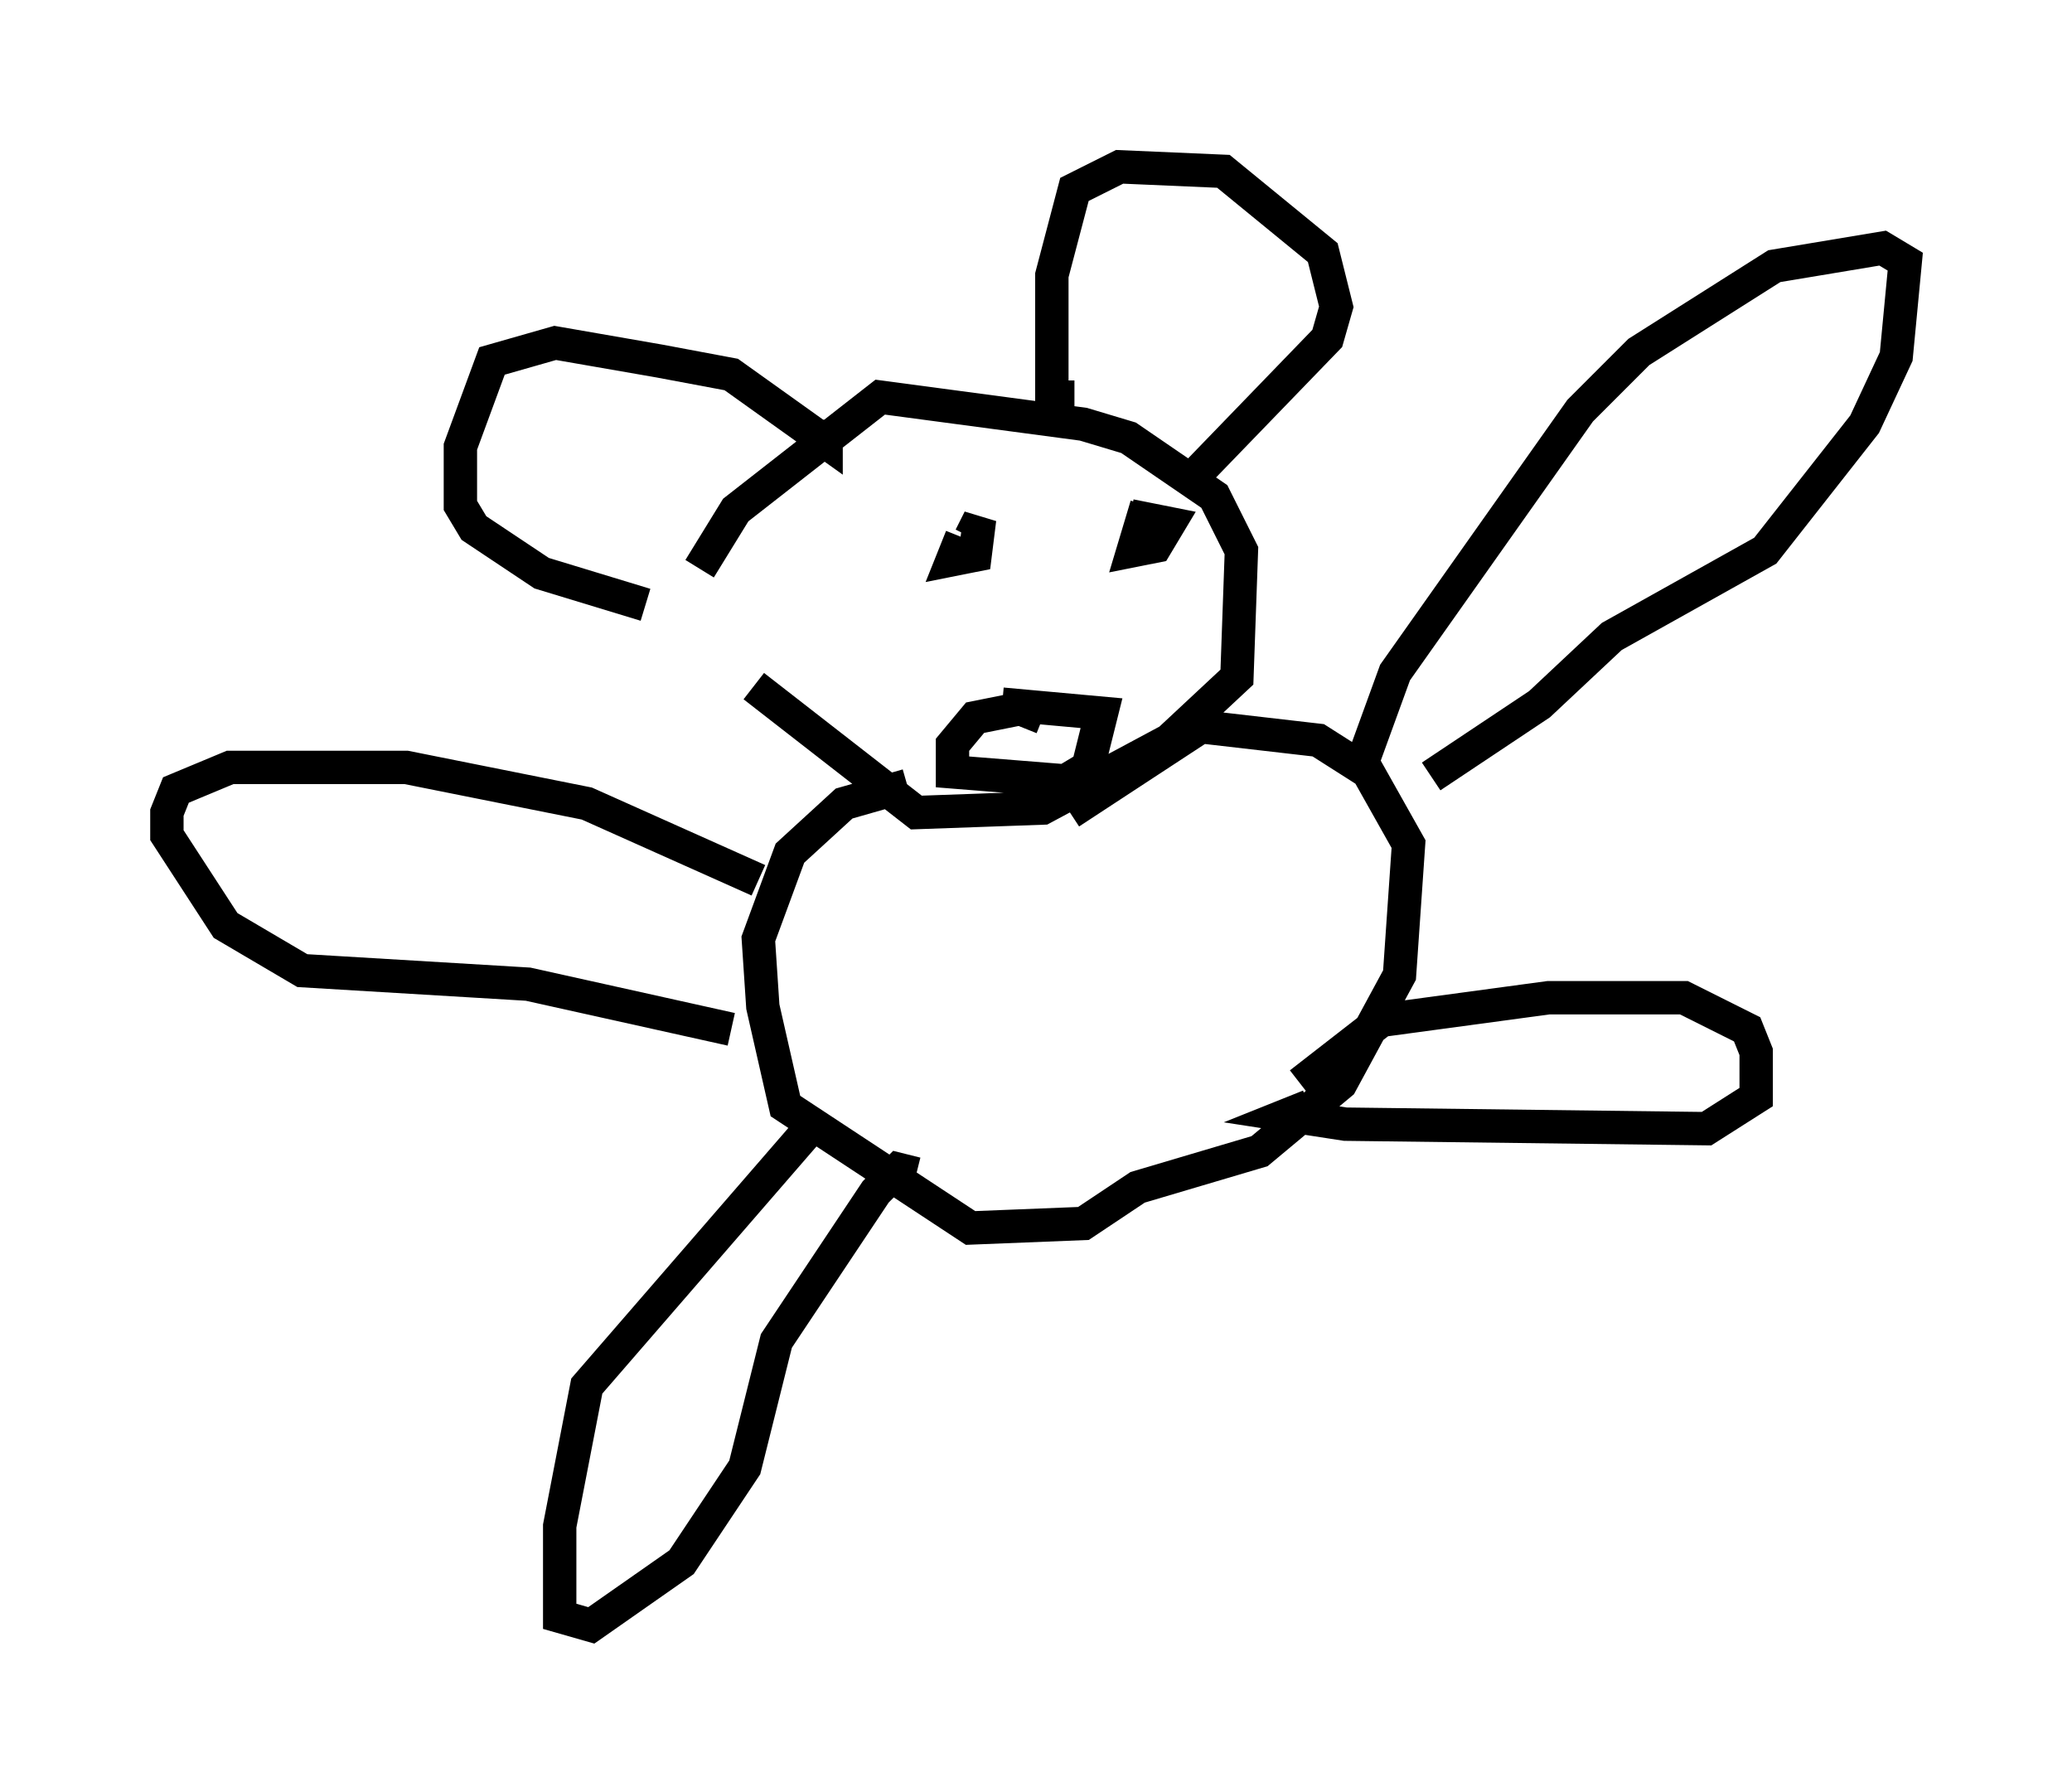 <?xml version="1.0" encoding="utf-8" ?>
<svg baseProfile="full" height="53.707" version="1.1" width="62.097" xmlns="http://www.w3.org/2000/svg" xmlns:ev="http://www.w3.org/2001/xml-events" xmlns:xlink="http://www.w3.org/1999/xlink"><defs /><rect fill="white" height="53.707" width="62.097" x="0" y="0" /><path d="M25.162, 15.013 m-2.571, 5.548 l4.871, 3.789 3.789, -0.135 l3.789, -2.03 2.03, -1.894 l0.135, -3.789 -0.812, -1.624 l-2.571, -1.759 -1.353, -0.406 l-6.089, -0.812 -4.33, 3.383 l-1.083, 1.759 m6.225, 6.495 l-1.894, 0.541 -1.624, 1.488 l-0.947, 2.571 0.135, 2.03 l0.677, 2.977 5.548, 3.654 l3.383, -0.135 1.624, -1.083 l3.654, -1.083 2.436, -2.03 l1.759, -3.248 0.271, -3.924 l-1.218, -2.165 -1.488, -0.947 l-3.518, -0.406 -3.924, 2.571 m8.66, -1.218 l1.083, -2.977 5.548, -7.848 l1.759, -1.759 4.059, -2.571 l3.248, -0.541 0.677, 0.406 l-0.271, 2.842 -0.947, 2.03 l-2.977, 3.789 -4.601, 2.571 l-2.165, 2.03 -3.248, 2.165 m-20.162, 3.112 l-5.142, -2.3 -5.413, -1.083 l-5.277, 0.0 -1.624, 0.677 l-0.271, 0.677 0.0, 0.677 l1.759, 2.706 2.3, 1.353 l6.766, 0.406 6.089, 1.353 m2.706, 2.571 l-7.036, 8.119 -0.812, 4.195 l0.0, 2.706 0.947, 0.271 l2.706, -1.894 1.894, -2.842 l0.947, -3.789 2.977, -4.465 l0.677, -0.677 0.541, 0.135 m11.502, -2.706 l2.436, -1.894 5.007, -0.677 l4.059, 0.0 1.894, 0.947 l0.271, 0.677 0.0, 1.353 l-1.488, 0.947 -10.825, -0.135 l-1.759, -0.271 0.677, -0.271 m-7.036, -21.245 l-0.677, 0.0 0.0, -3.654 l0.677, -2.571 1.353, -0.677 l3.112, 0.135 2.977, 2.436 l0.406, 1.624 -0.271, 0.947 l-3.924, 4.059 m-11.096, -1.624 l0.0, 0.677 -2.842, -2.03 l-2.165, -0.406 -3.112, -0.541 l-1.894, 0.541 -0.947, 2.571 l0.0, 1.759 0.406, 0.677 l2.03, 1.353 3.112, 0.947 m9.472, -2.03 l-0.271, 0.677 0.677, -0.135 l0.135, -1.083 -0.271, 0.541 m5.277, -0.947 l-0.406, 1.353 0.677, -0.135 l0.406, -0.677 -0.677, -0.135 l-0.135, 0.677 m-2.977, 5.277 l-0.677, -0.271 -1.353, 0.271 l-0.677, 0.812 0.0, 0.812 l3.383, 0.271 0.677, -0.406 l0.406, -1.624 -2.977, -0.271 " fill="none" stroke="black" stroke-width="1" /></svg>
